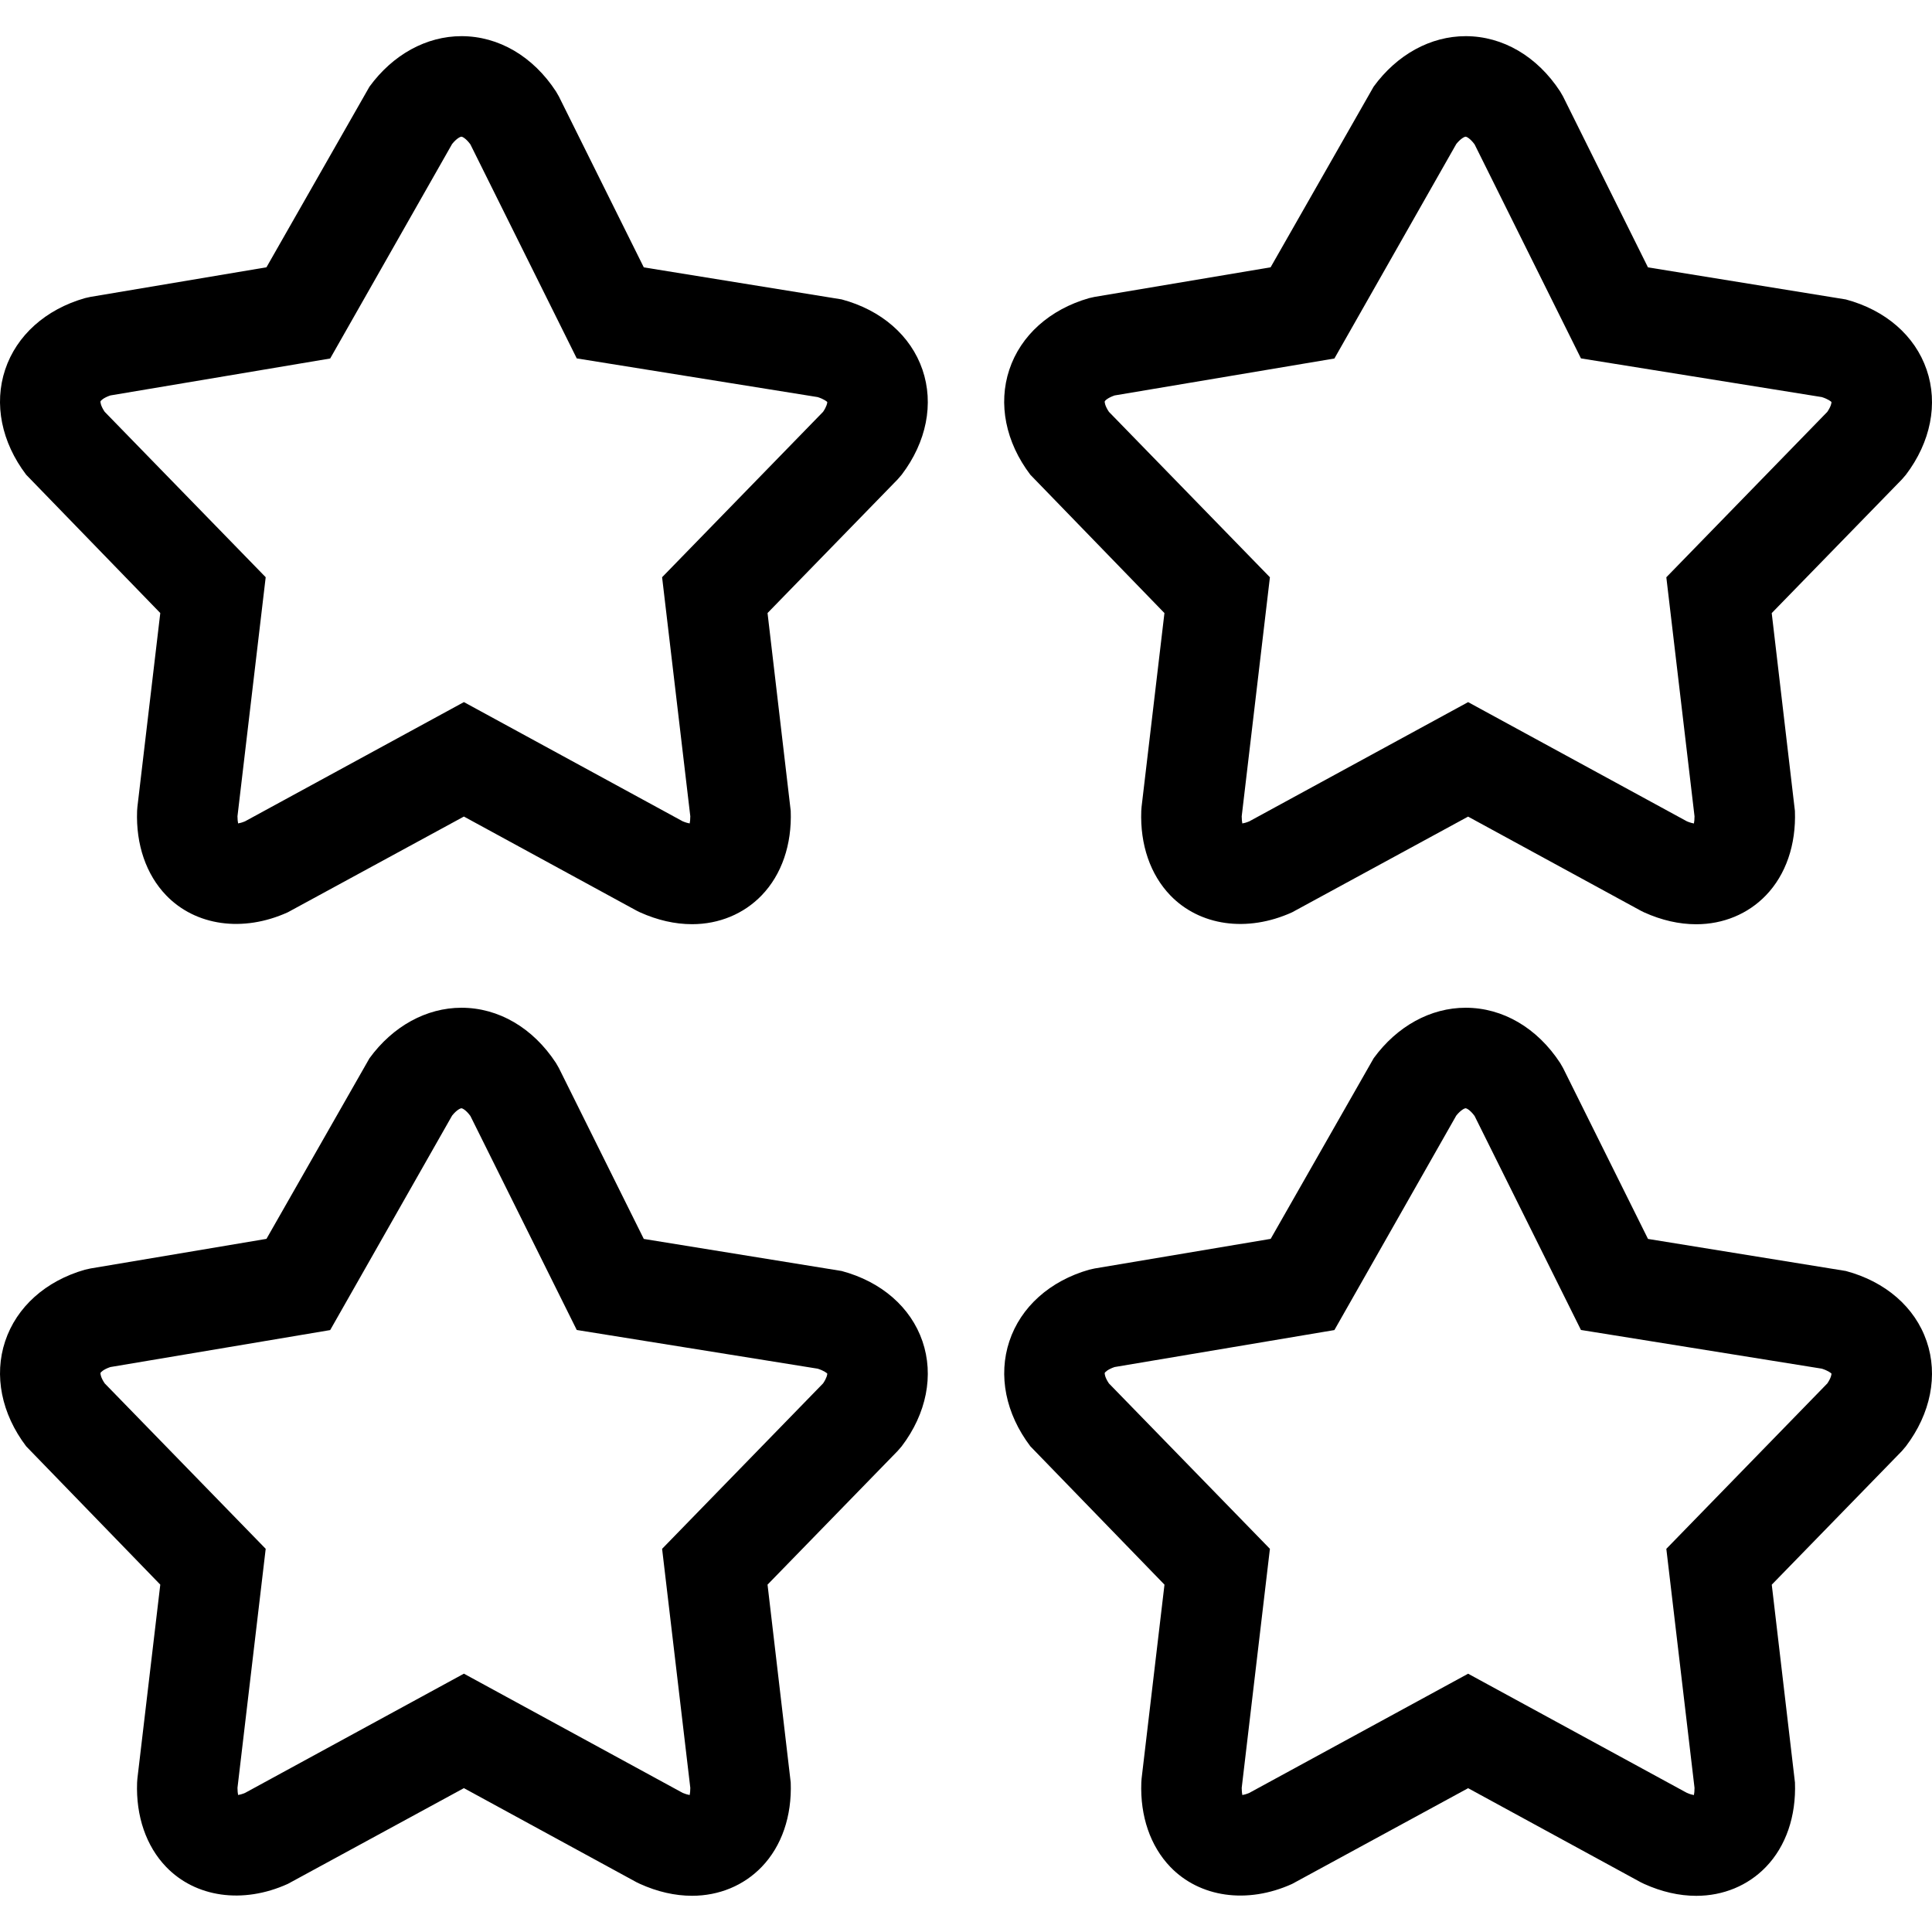 <?xml version="1.0" encoding="iso-8859-1"?>
<!-- Generator: Adobe Illustrator 16.0.0, SVG Export Plug-In . SVG Version: 6.00 Build 0)  -->
<!DOCTYPE svg PUBLIC "-//W3C//DTD SVG 1.1//EN" "http://www.w3.org/Graphics/SVG/1.1/DTD/svg11.dtd">
<svg version="1.1" id="Capa_1" xmlns="http://www.w3.org/2000/svg" xmlns:xlink="http://www.w3.org/1999/xlink" x="0px" y="0px"
	 width="275.592px" height="275.592px" viewBox="0 0 275.592 275.592" style="enable-background:new 0 0 275.592 275.592;"
	 xml:space="preserve">
<g>
	<g>
		<path d="M22.864,87.448L19.6,115.095l-0.044,0.574c-0.18,4.807,1.295,9.084,4.145,12.048c4.172,4.333,10.921,5.337,17.361,2.413
			l25.111-13.653l24.626,13.42l0.483,0.238c2.499,1.127,4.999,1.696,7.437,1.696c3.846,0,7.374-1.461,9.929-4.114
			c2.854-2.959,4.326-7.241,4.144-12.048l-3.307-28.222l18.561-19.067l0.574-0.665c3.547-4.669,4.625-10.132,2.963-14.986
			c-1.664-4.856-5.869-8.508-11.527-10.022l-28.222-4.569L79.726,13.769l-0.416-0.721c-3.274-5.017-8.188-7.89-13.483-7.89
			c-5.003,0-9.787,2.627-13.124,7.206L38.009,38.128L12.905,42.35l-0.784,0.175c-5.612,1.605-9.759,5.32-11.386,10.204
			c-1.624,4.88-0.529,10.342,2.999,14.991L22.864,87.448z M15.738,56.409l31.361-5.271L64.49,20.541
			c0.693-0.859,1.218-1.046,1.333-1.046c0.1,0,0.621,0.206,1.276,1.1l15.172,30.529l34.369,5.519
			c0.926,0.296,1.318,0.646,1.365,0.698c0.014,0.124-0.07,0.63-0.598,1.405L94.446,82.339l4.023,34.1
			c0,0.448-0.037,0.784-0.091,1.022c-0.229-0.042-0.558-0.124-0.994-0.306l-31.211-17.004l-31.214,17.004
			c-0.424,0.178-0.753,0.264-0.994,0.301c-0.047-0.233-0.091-0.569-0.091-1.018l4.025-34.1L14.935,58.745
			c-0.588-0.864-0.625-1.4-0.602-1.496C14.366,57.163,14.73,56.752,15.738,56.409z"/>
		<path d="M235.076,38.138l-12.11-24.369l-0.416-0.721c-3.276-5.017-8.186-7.89-13.482-7.89c-5.004,0-9.787,2.623-13.124,7.201
			l-14.697,25.77l-25.104,4.221l-0.784,0.175c-5.61,1.605-9.759,5.32-11.383,10.204c-1.624,4.88-0.527,10.342,2.996,14.991
			l19.13,19.732L162.84,115.1l-0.042,0.574c-0.183,4.807,1.292,9.084,4.144,12.048c4.178,4.333,10.922,5.337,17.367,2.417
			l25.108-13.653l24.628,13.42l0.48,0.238c2.502,1.129,4.999,1.696,7.436,1.696c3.85,0,7.374-1.461,9.932-4.114
			c2.855-2.959,4.326-7.241,4.144-12.048l-3.309-28.222l18.565-19.067l0.574-0.665c3.542-4.667,4.625-10.13,2.959-14.986
			c-1.661-4.856-5.866-8.508-11.523-10.023L235.076,38.138z M260.657,58.75l-22.962,23.595l4.022,34.1
			c0,0.448-0.037,0.784-0.089,1.022c-0.229-0.042-0.56-0.124-0.994-0.306l-31.213-17.005l-31.214,17.005
			c-0.425,0.177-0.756,0.264-0.994,0.301c-0.046-0.233-0.089-0.569-0.089-1.018l4.023-34.1L158.187,58.75
			c-0.588-0.868-0.625-1.404-0.603-1.496c0.033-0.091,0.397-0.497,1.405-0.845l31.358-5.271l17.385-30.597
			c0.695-0.859,1.228-1.046,1.335-1.046c0.103,0,0.62,0.206,1.278,1.1l15.173,30.529l34.363,5.519
			c0.929,0.296,1.321,0.646,1.368,0.698C261.269,57.469,261.185,57.975,260.657,58.75z"/>
		<path d="M22.864,226.042L19.6,253.689l-0.044,0.574c-0.18,4.807,1.295,9.087,4.145,12.046c4.172,4.335,10.921,5.339,17.361,2.417
			l25.111-13.655l24.626,13.422l0.483,0.233c2.499,1.13,4.999,1.699,7.437,1.699c3.846,0,7.374-1.461,9.929-4.116
			c2.854-2.959,4.326-7.239,4.144-12.046l-3.307-28.222l18.561-19.07l0.574-0.662c3.547-4.667,4.625-10.133,2.963-14.986
			c-1.664-4.858-5.869-8.508-11.527-10.021l-28.222-4.573l-12.108-24.367l-0.416-0.724c-3.274-5.012-8.188-7.887-13.483-7.887
			c-5.003,0-9.787,2.627-13.124,7.206l-14.694,25.762l-25.104,4.224l-0.784,0.173c-5.612,1.605-9.759,5.32-11.386,10.207
			c-1.624,4.877-0.529,10.342,2.999,14.99L22.864,226.042z M15.738,195.005l31.361-5.274l17.392-30.597
			c0.693-0.859,1.218-1.046,1.333-1.046c0.1,0,0.621,0.205,1.276,1.102l15.172,30.527l34.369,5.521
			c0.926,0.294,1.318,0.644,1.365,0.695c0.014,0.126-0.07,0.63-0.598,1.404l-22.962,23.597l4.023,34.098
			c0,0.448-0.037,0.784-0.091,1.022c-0.229-0.042-0.558-0.126-0.994-0.304l-31.211-17.007l-31.214,17.007
			c-0.424,0.178-0.753,0.262-0.994,0.299c-0.047-0.233-0.091-0.569-0.091-1.018l4.025-34.098l-22.964-23.597
			c-0.588-0.863-0.625-1.4-0.602-1.493C14.366,195.756,14.73,195.346,15.738,195.005z"/>
		<path d="M271.867,206.309c3.542-4.667,4.625-10.133,2.959-14.986c-1.661-4.858-5.866-8.508-11.523-10.021l-28.222-4.573
			l-12.11-24.367l-0.416-0.724c-3.276-5.012-8.186-7.887-13.483-7.887c-5.003,0-9.786,2.623-13.123,7.201l-14.692,25.767
			l-25.109,4.224l-0.783,0.173c-5.61,1.605-9.76,5.32-11.384,10.207c-1.624,4.877-0.527,10.342,2.997,14.99l19.13,19.732
			l-3.263,27.648l-0.041,0.574c-0.183,4.807,1.292,9.082,4.144,12.05c4.178,4.331,10.926,5.335,17.366,2.418l25.109-13.656
			l24.628,13.423l0.48,0.233c2.502,1.129,4.999,1.698,7.435,1.698c3.851,0,7.374-1.461,9.932-4.116
			c2.856-2.959,4.326-7.238,4.145-12.046l-3.309-28.222l18.565-19.069L271.867,206.309z M260.657,197.343l-22.962,23.592
			l4.022,34.103c0,0.448-0.037,0.784-0.089,1.022c-0.229-0.042-0.56-0.122-0.994-0.309l-31.213-17.002l-31.214,17.002
			c-0.425,0.178-0.756,0.267-0.994,0.304c-0.046-0.233-0.089-0.569-0.089-1.018l4.023-34.103l-22.962-23.592
			c-0.588-0.868-0.625-1.405-0.603-1.498c0.033-0.089,0.397-0.495,1.405-0.84l31.358-5.274l17.385-30.597
			c0.695-0.859,1.228-1.046,1.335-1.046c0.103,0,0.62,0.205,1.278,1.102l15.173,30.527l34.363,5.521
			c0.929,0.294,1.321,0.644,1.368,0.695C261.269,196.06,261.185,196.569,260.657,197.343z"/>
	</g>
</g>
<g>
</g>
<g>
</g>
<g>
</g>
<g>
</g>
<g>
</g>
<g>
</g>
<g>
</g>
<g>
</g>
<g>
</g>
<g>
</g>
<g>
</g>
<g>
</g>
<g>
</g>
<g>
</g>
<g>
</g>
</svg>
